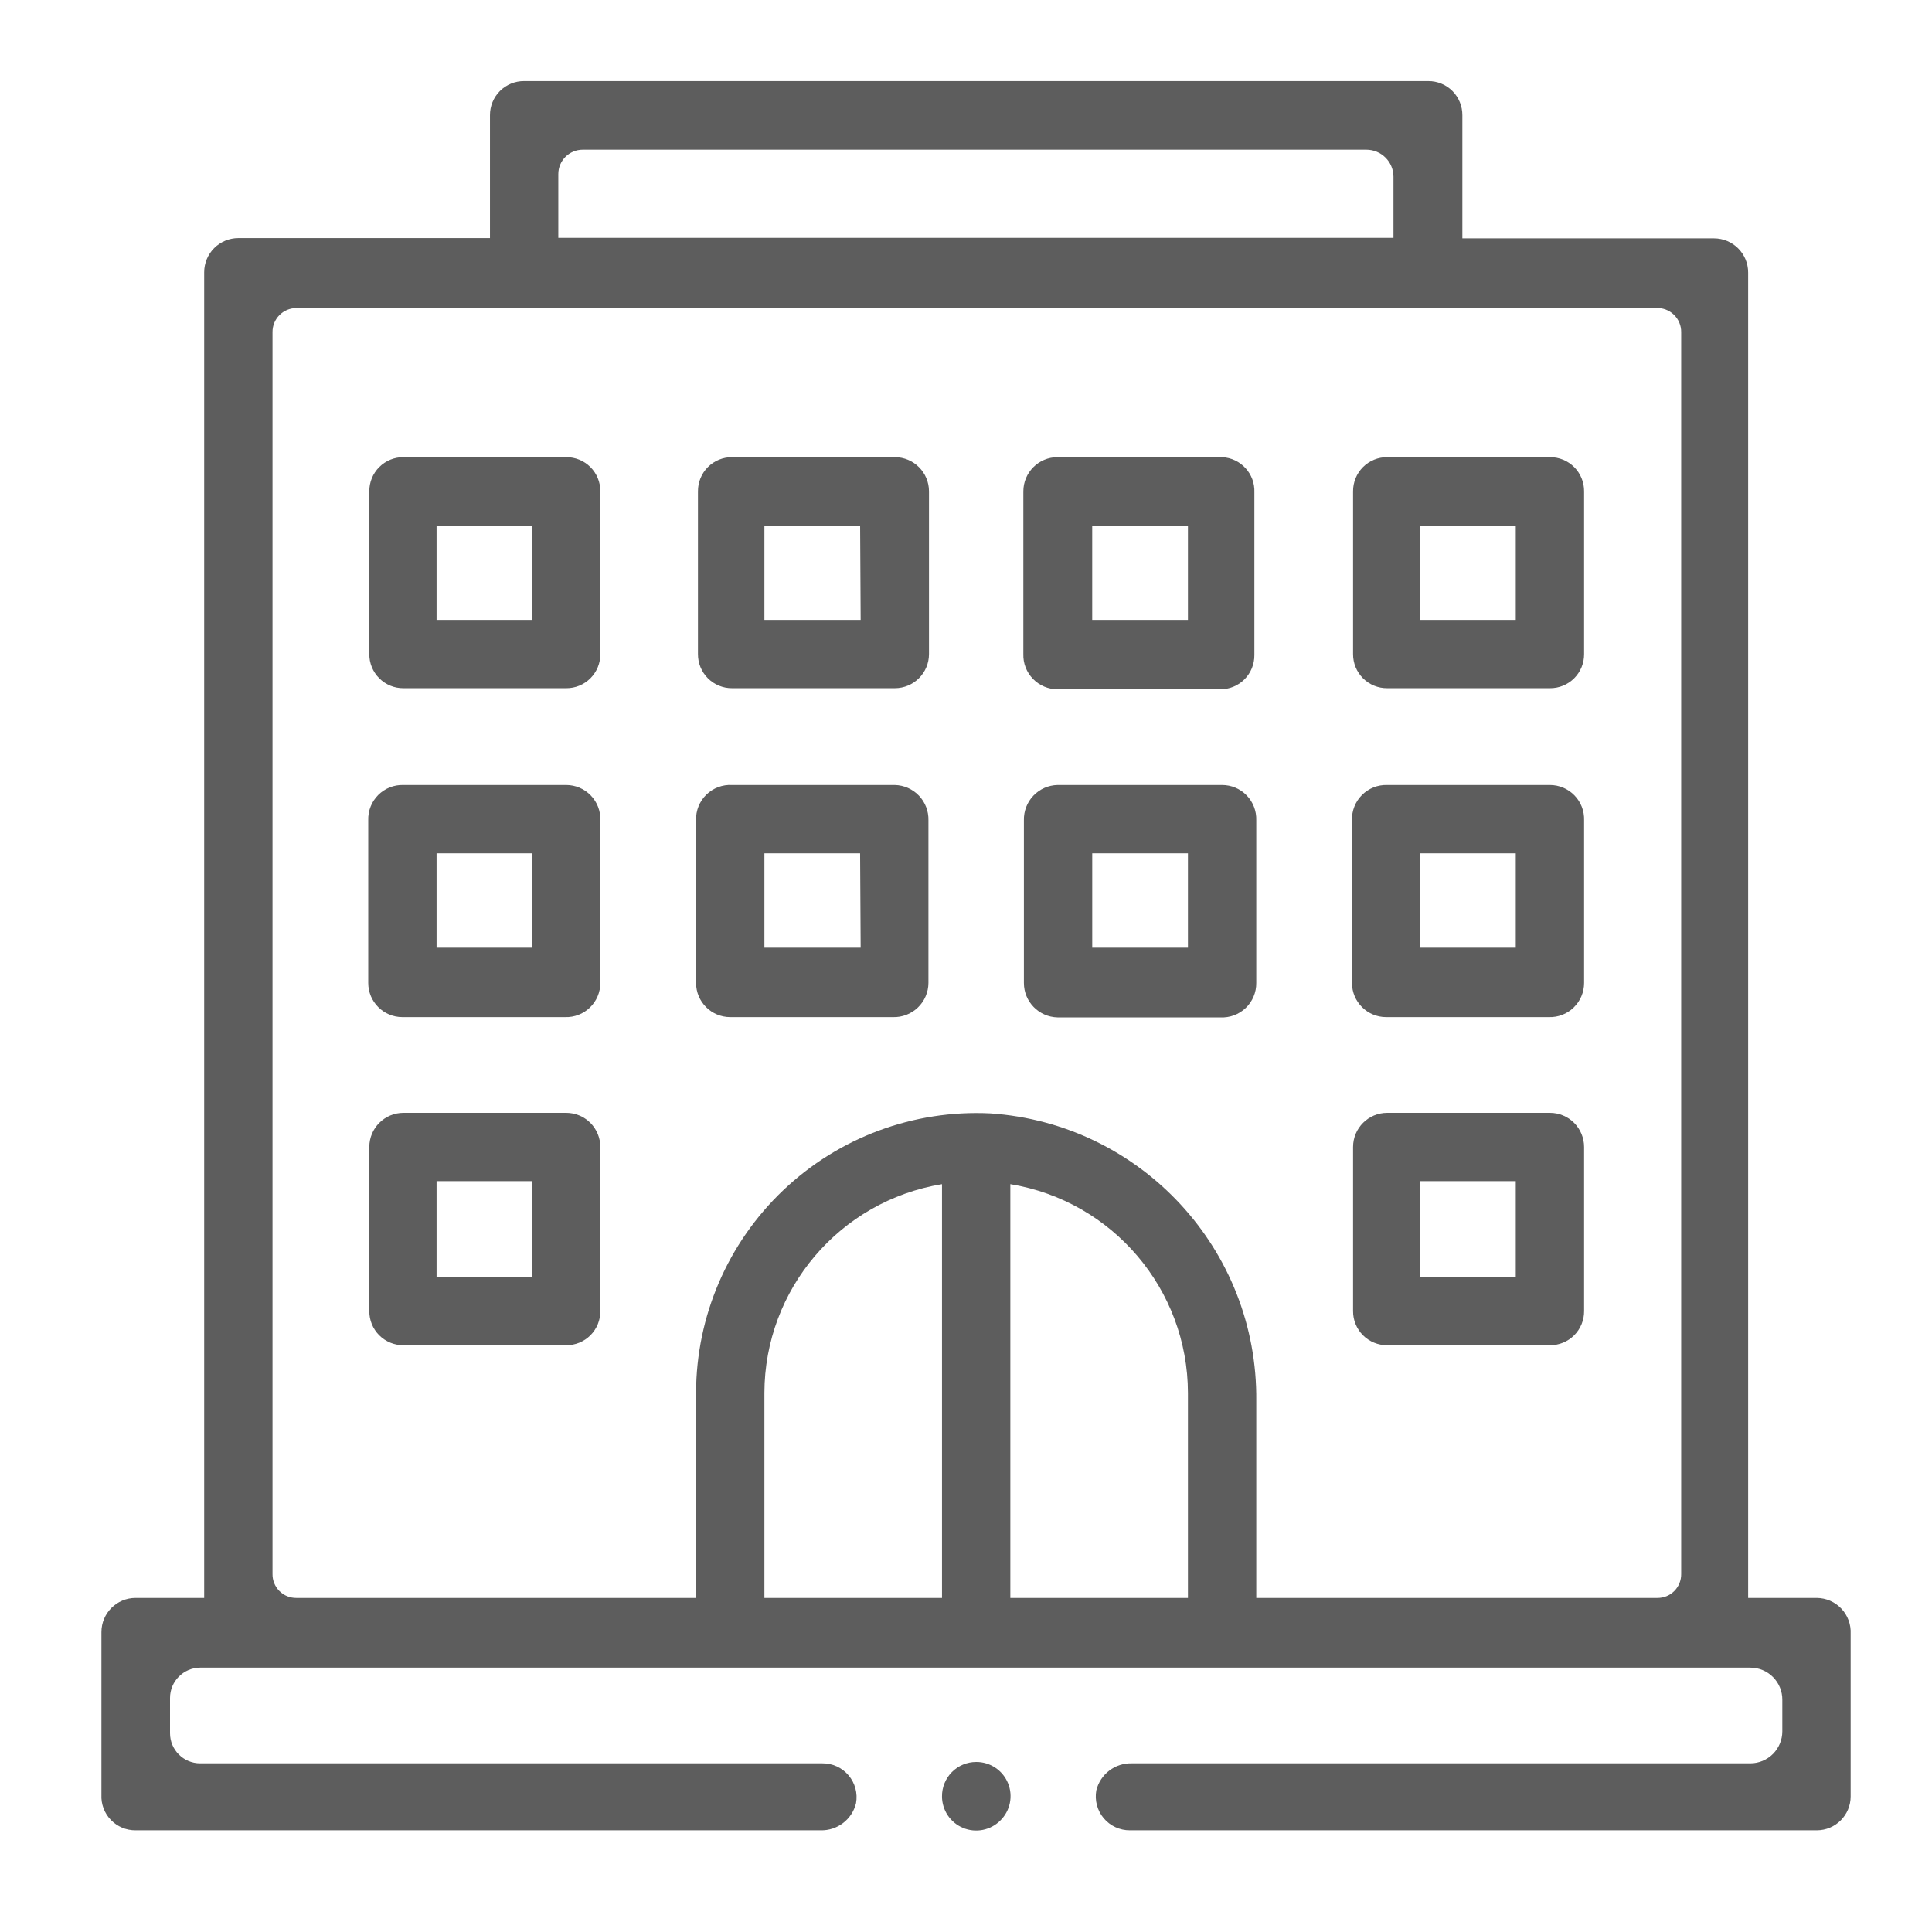 <svg width="95" height="95" viewBox="0 0 95 95" fill="none" xmlns="http://www.w3.org/2000/svg">
<g clip-path="url(#clip0_261_277)">
<rect width="95" height="95" fill="transparent"/>
<path fill-rule="evenodd" clip-rule="evenodd" d="M89.334 78.573H85.96V13.4C85.96 12.472 85.208 11.72 84.28 11.72H71.907V5.667C71.91 5.22 71.734 4.791 71.419 4.475C71.103 4.159 70.674 3.983 70.227 3.987H25.773C25.327 3.983 24.897 4.159 24.581 4.475C24.266 4.791 24.09 5.22 24.093 5.667V11.707H11.72C11.275 11.707 10.847 11.884 10.532 12.199C10.217 12.514 10.04 12.941 10.04 13.387V78.573H6.667C5.739 78.573 4.987 79.326 4.987 80.254V88.254C4.965 88.712 5.132 89.158 5.45 89.489C5.768 89.82 6.208 90.004 6.667 90H40.347C41.171 90.023 41.899 89.468 42.093 88.667C42.181 88.179 42.046 87.678 41.727 87.299C41.407 86.92 40.936 86.703 40.44 86.707H9.84C9.023 86.707 8.36 86.044 8.36 85.227V83.493C8.36 82.674 9.021 82.007 9.84 82H86.067C86.486 82 86.889 82.168 87.184 82.466C87.48 82.764 87.644 83.167 87.64 83.587V85.134C87.64 85.551 87.474 85.951 87.179 86.246C86.884 86.541 86.484 86.707 86.067 86.707H55.654C54.83 86.684 54.102 87.239 53.907 88.04C53.82 88.528 53.954 89.029 54.273 89.408C54.593 89.787 55.065 90.004 55.56 90H89.334C90.254 90 91 89.254 91 88.334V80.334C91.022 79.877 90.856 79.43 90.542 79.098C90.227 78.766 89.791 78.577 89.334 78.573ZM28.654 7.36H67.187C67.923 7.36 68.52 7.957 68.52 8.694V11.694H27.453V8.56C27.453 7.898 27.991 7.36 28.654 7.36ZM37.587 78.573H46.32V58.227C41.291 59.055 37.597 63.397 37.587 68.493V78.573ZM49.68 78.573V58.227C54.709 59.055 58.403 63.397 58.413 68.493V78.573H49.68ZM61.773 68.894V78.573H81.493C81.806 78.577 82.106 78.455 82.327 78.234C82.548 78.013 82.67 77.712 82.667 77.4V16.334C82.671 16.008 82.54 15.696 82.305 15.471C82.07 15.246 81.752 15.128 81.427 15.147H14.573C14.26 15.147 13.959 15.272 13.739 15.495C13.519 15.718 13.396 16.02 13.4 16.334V77.4C13.396 77.712 13.519 78.013 13.74 78.234C13.96 78.455 14.261 78.577 14.573 78.573H34.227V68.493C34.233 64.723 35.783 61.12 38.517 58.523C41.25 55.925 44.928 54.561 48.694 54.747C56.115 55.248 61.854 61.456 61.773 68.894Z" fill="#5D5D5D"/>
<path fill-rule="evenodd" clip-rule="evenodd" d="M19.84 22.48H27.84C28.287 22.477 28.716 22.652 29.032 22.968C29.348 23.284 29.523 23.713 29.52 24.16V32.16C29.523 32.607 29.348 33.036 29.032 33.352C28.716 33.668 28.287 33.844 27.84 33.84H19.84C19.393 33.844 18.964 33.668 18.648 33.352C18.332 33.036 18.156 32.607 18.16 32.16V24.16C18.156 23.713 18.332 23.284 18.648 22.968C18.964 22.652 19.393 22.477 19.84 22.48ZM21.467 30.48H26.16V25.84H21.467V30.48Z" fill="#5D5D5D"/>
<path fill-rule="evenodd" clip-rule="evenodd" d="M36 22.48H44C44.928 22.48 45.68 23.232 45.68 24.16V32.16C45.68 33.088 44.928 33.84 44 33.84H36C35.553 33.844 35.124 33.668 34.808 33.352C34.492 33.036 34.317 32.607 34.32 32.16V24.16C34.317 23.713 34.492 23.284 34.808 22.968C35.124 22.652 35.553 22.477 36 22.48ZM37.587 30.48H42.32L42.294 25.84H37.587V30.48Z" fill="#5D5D5D"/>
<path fill-rule="evenodd" clip-rule="evenodd" d="M52 22.48H60.093C61.009 22.523 61.718 23.297 61.68 24.213V32.213C61.683 32.66 61.508 33.089 61.192 33.405C60.876 33.721 60.447 33.897 60 33.893H52C51.545 33.894 51.109 33.709 50.793 33.382C50.476 33.056 50.305 32.615 50.32 32.16V24.16C50.32 23.232 51.072 22.48 52 22.48ZM53.706 30.48H58.413V25.84H53.706V30.48Z" fill="#5D5D5D"/>
<path fill-rule="evenodd" clip-rule="evenodd" d="M68.213 22.48H76.213C76.66 22.477 77.089 22.652 77.405 22.968C77.721 23.284 77.897 23.713 77.893 24.16V32.16C77.897 32.607 77.721 33.036 77.405 33.352C77.089 33.668 76.66 33.844 76.213 33.84H68.213C67.766 33.844 67.337 33.668 67.021 33.352C66.706 33.036 66.53 32.607 66.533 32.16V24.16C66.53 23.713 66.706 23.284 67.021 22.968C67.337 22.652 67.766 22.477 68.213 22.48ZM69.84 30.48H74.533V25.84H69.84V30.48Z" fill="#5D5D5D"/>
<path fill-rule="evenodd" clip-rule="evenodd" d="M19.84 38.6H27.84C28.295 38.6 28.731 38.784 29.047 39.111C29.364 39.437 29.535 39.878 29.52 40.333V48.333C29.52 48.788 29.336 49.224 29.009 49.54C28.683 49.857 28.241 50.028 27.787 50.013H19.787C18.859 50.013 18.107 49.261 18.107 48.333V40.333C18.092 39.869 18.27 39.419 18.598 39.091C18.926 38.763 19.376 38.585 19.84 38.6ZM21.467 46.6H26.16V41.96H21.467V46.6Z" fill="#5D5D5D"/>
<path fill-rule="evenodd" clip-rule="evenodd" d="M36 38.6H44C44.449 38.61 44.876 38.799 45.186 39.124C45.496 39.449 45.664 39.884 45.653 40.333V48.333C45.65 48.789 45.463 49.225 45.134 49.541C44.805 49.857 44.363 50.028 43.907 50.013H35.907C34.979 50.013 34.227 49.261 34.227 48.333V40.333C34.211 39.862 34.394 39.406 34.731 39.076C35.069 38.746 35.529 38.573 36 38.6ZM37.587 46.6H42.32L42.293 41.96H37.587V46.6Z" fill="#5D5D5D"/>
<path fill-rule="evenodd" clip-rule="evenodd" d="M52 38.6H60.093C60.548 38.6 60.984 38.784 61.301 39.111C61.617 39.438 61.788 39.879 61.773 40.333V48.333C61.778 48.798 61.59 49.243 61.254 49.564C60.918 49.885 60.464 50.053 60 50.027H52C51.081 50.005 50.346 49.253 50.347 48.333V40.333C50.336 39.884 50.504 39.449 50.814 39.124C51.124 38.799 51.551 38.61 52 38.6ZM53.707 46.6H58.413V41.96H53.707V46.6Z" fill="#5D5D5D"/>
<path fill-rule="evenodd" clip-rule="evenodd" d="M68.213 38.6H76.213C76.668 38.6 77.104 38.784 77.42 39.111C77.737 39.437 77.908 39.878 77.893 40.333V48.333C77.893 48.788 77.709 49.224 77.382 49.54C77.056 49.857 76.615 50.028 76.16 50.013H68.16C67.232 50.013 66.48 49.261 66.48 48.333V40.333C66.465 39.869 66.643 39.419 66.971 39.091C67.299 38.763 67.749 38.585 68.213 38.6ZM69.84 46.6H74.533V41.96H69.84V46.6Z" fill="#5D5D5D"/>
<path fill-rule="evenodd" clip-rule="evenodd" d="M19.84 54.72H27.84C28.285 54.72 28.713 54.897 29.028 55.212C29.343 55.527 29.52 55.955 29.52 56.4V64.467C29.523 64.913 29.348 65.343 29.032 65.659C28.716 65.975 28.287 66.15 27.84 66.147H19.84C19.393 66.15 18.964 65.975 18.648 65.659C18.332 65.343 18.156 64.913 18.16 64.467V56.4C18.16 55.472 18.912 54.72 19.84 54.72ZM21.467 62.787H26.16V58.08H21.467V62.787Z" fill="#5D5D5D"/>
<path fill-rule="evenodd" clip-rule="evenodd" d="M68.213 54.72H76.213C76.659 54.72 77.086 54.897 77.401 55.212C77.716 55.527 77.893 55.955 77.893 56.4V64.467C77.897 64.913 77.721 65.343 77.405 65.659C77.089 65.975 76.66 66.15 76.213 66.147H68.213C67.766 66.15 67.337 65.975 67.021 65.659C66.706 65.343 66.53 64.913 66.533 64.467V56.4C66.533 55.472 67.285 54.72 68.213 54.72ZM69.84 62.787H74.533V58.08H69.84V62.787Z" fill="#5D5D5D"/>
<path d="M48 86.64C47.552 86.64 47.123 86.819 46.807 87.137C46.492 87.455 46.316 87.886 46.32 88.334C46.321 89.012 46.73 89.624 47.357 89.883C47.984 90.143 48.706 90 49.187 89.52C49.676 89.041 49.825 88.313 49.564 87.68C49.303 87.047 48.684 86.636 48 86.64Z" fill="#5D5D5D"/>
</g>
<defs>
<clipPath id="clip0_261_277">
<rect width="95" height="95" fill="white"/>
</clipPath>
</defs>
</svg>
